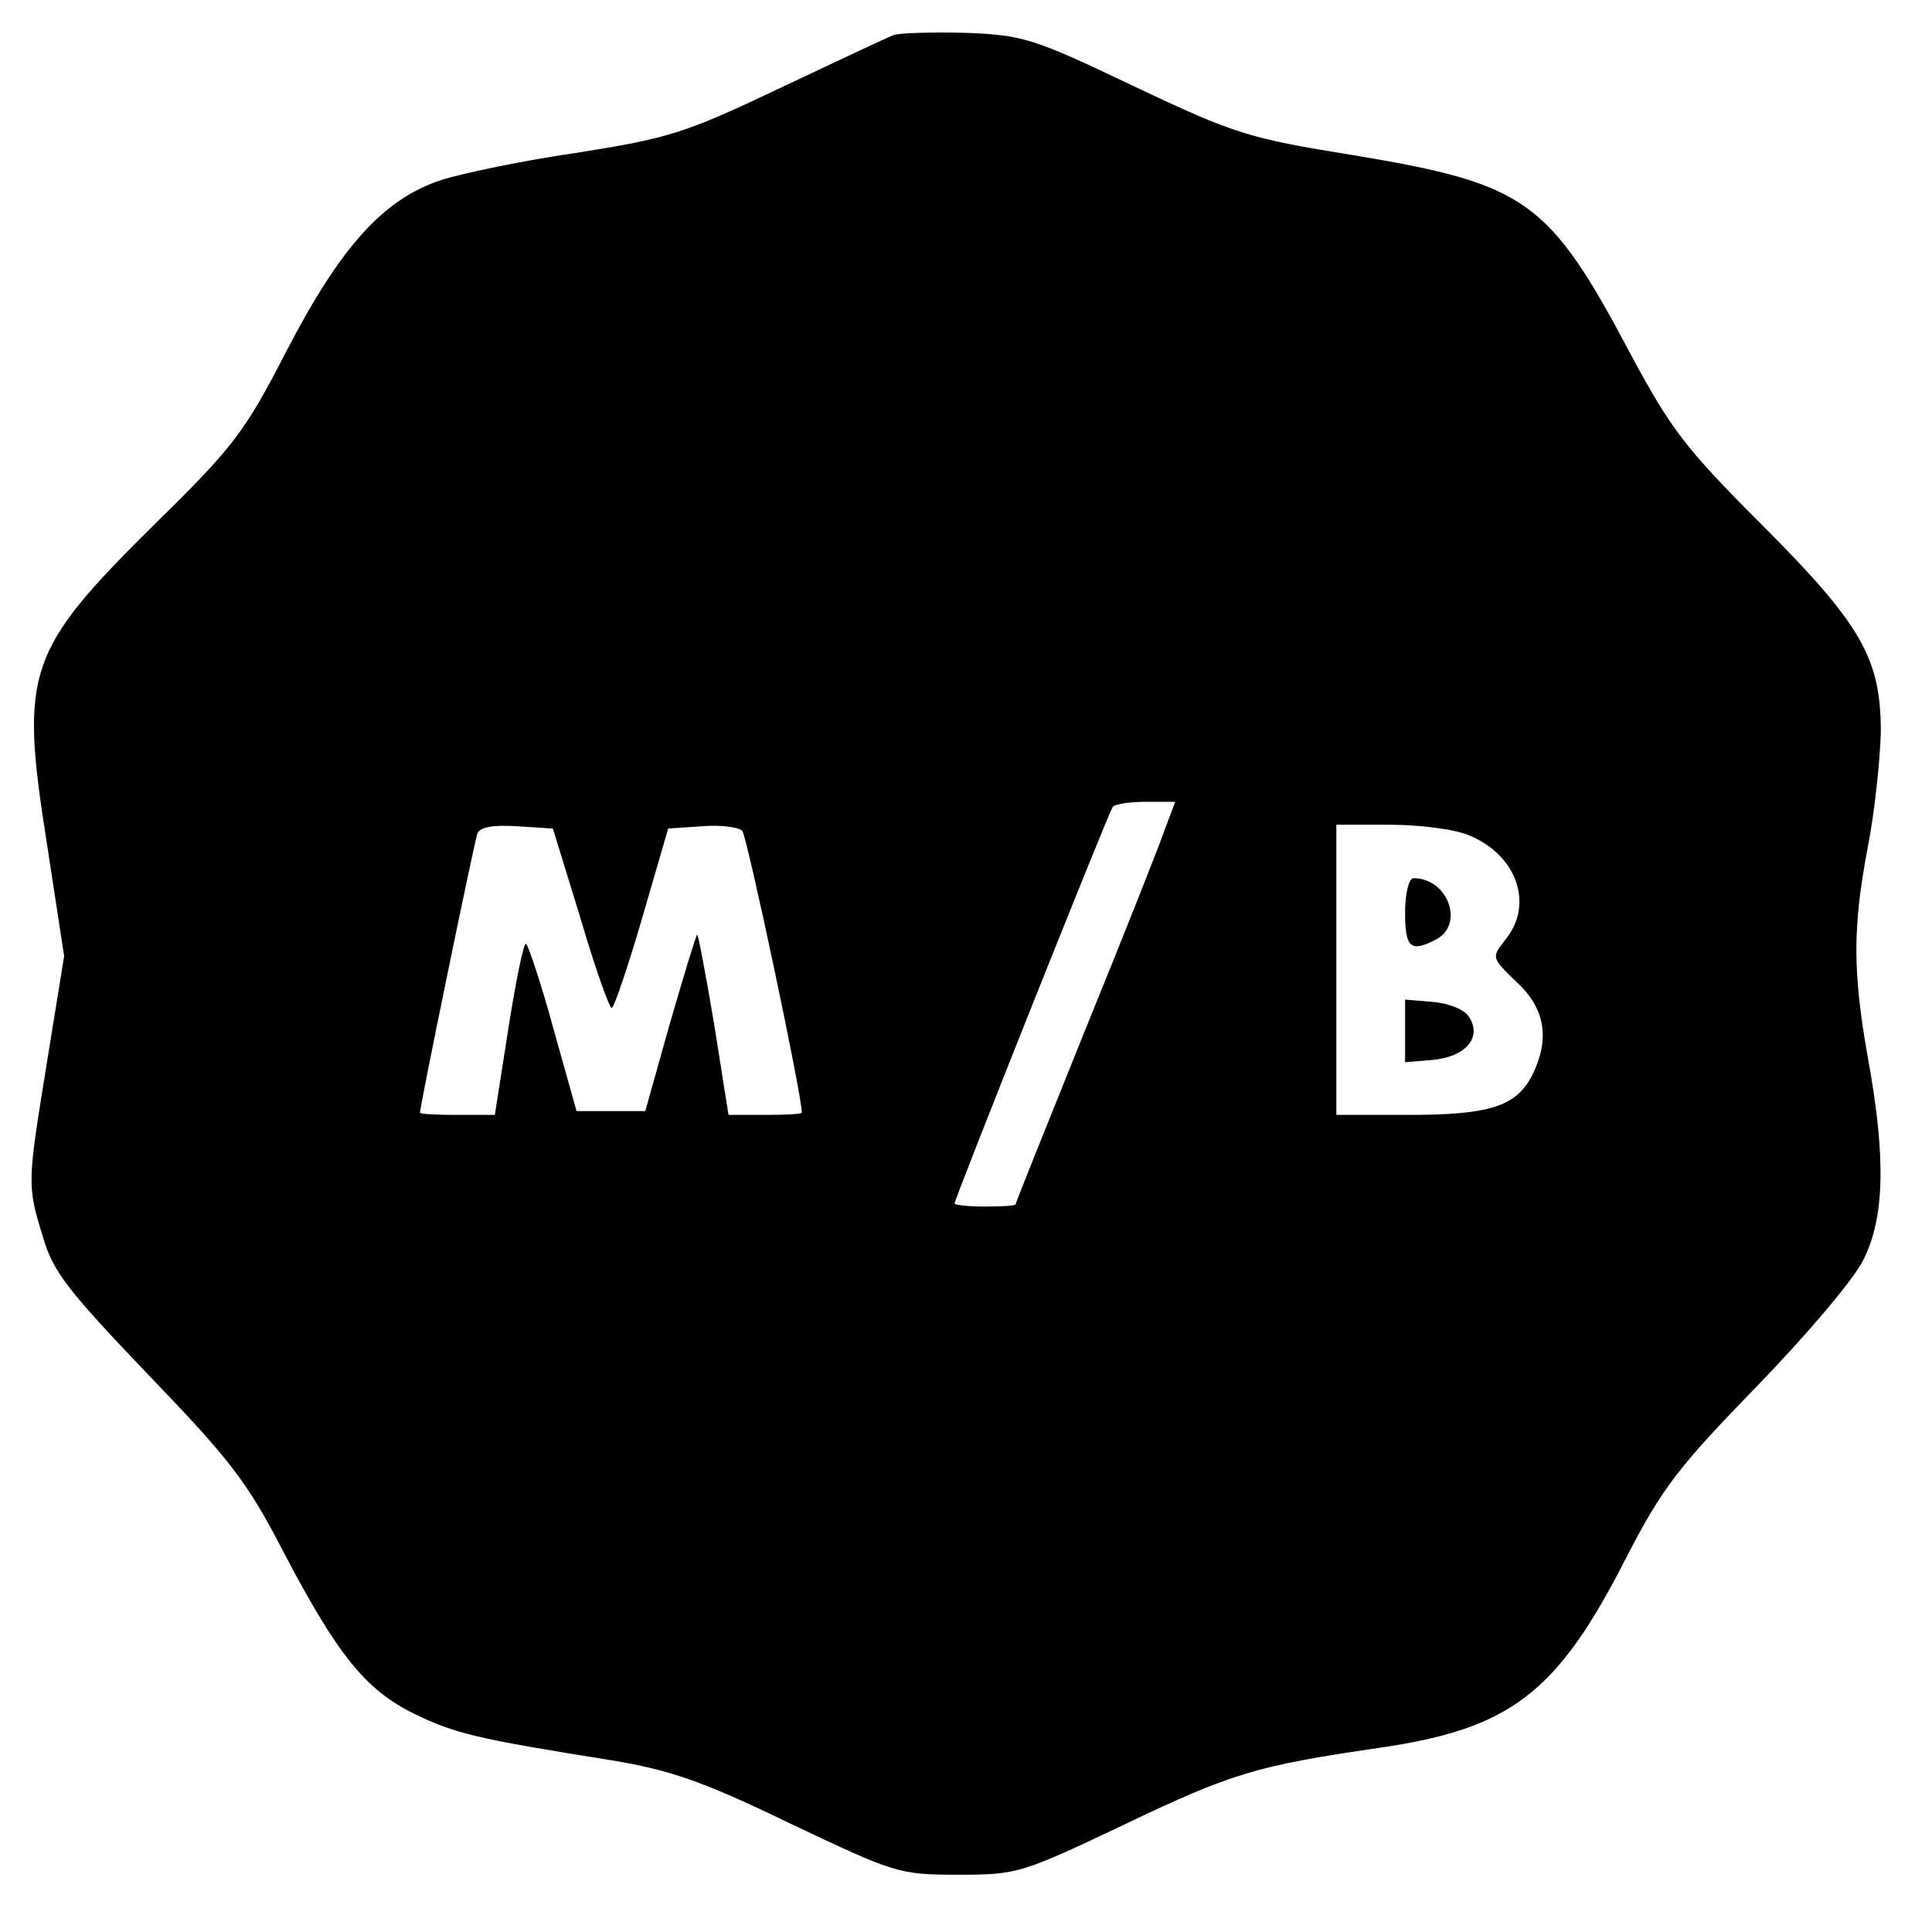 <?xml version="1.0" standalone="no"?>
<!DOCTYPE svg PUBLIC "-//W3C//DTD SVG 20010904//EN"
 "http://www.w3.org/TR/2001/REC-SVG-20010904/DTD/svg10.dtd">
<svg version="1.0" xmlns="http://www.w3.org/2000/svg"
 width="253pt" height="253pt" viewBox="0 0 253 253"
 preserveAspectRatio="xMidYMid meet">
<g transform="translate(0,253) scale(0.1,-0.1)"
fill="#000000" stroke="none">
<path d="M1170 2484 c-8 -3 -76 -35 -150 -70 -124 -59 -145 -65 -264 -84 -70
-10 -151 -27 -179 -36 -75 -25 -131 -87 -202 -224 -54 -105 -69 -125 -171
-225 -169 -167 -178 -194 -143 -417 l23 -150 -22 -136 c-26 -161 -27 -163 -6
-231 13 -46 33 -71 137 -180 105 -109 130 -140 176 -229 73 -140 110 -185 173
-216 53 -26 82 -33 258 -61 78 -13 119 -27 235 -83 137 -65 142 -67 220 -67
78 0 83 2 220 67 138 66 172 76 330 99 173 25 234 71 325 250 47 91 68 118
171 224 64 66 127 140 139 165 28 55 30 134 6 265 -20 113 -20 171 0 276 9 46
16 114 17 150 0 97 -25 141 -157 273 -98 98 -118 124 -170 221 -108 204 -137
224 -365 262 -137 22 -155 28 -286 90 -132 63 -145 67 -220 70 -44 1 -87 0
-95 -3z m355 -1041 c-7 -21 -54 -139 -104 -262 -50 -124 -91 -226 -91 -228 0
-2 -18 -3 -40 -3 -22 0 -40 2 -40 4 0 6 200 508 207 519 2 4 22 7 43 7 l39 0
-14 -37z m-765 -115 c19 -65 38 -118 41 -118 3 0 21 53 40 118 l34 117 44 3
c24 2 48 -1 53 -6 6 -6 78 -345 78 -369 0 -2 -22 -3 -48 -3 l-48 0 -19 120
c-11 65 -21 118 -22 116 -2 -2 -18 -55 -36 -117 l-32 -114 -45 0 -45 0 -30
107 c-16 59 -33 109 -36 112 -3 3 -13 -46 -23 -109 l-18 -115 -49 0 c-27 0
-49 1 -49 3 0 9 71 354 75 365 3 9 20 12 52 10 l47 -3 36 -117z m1164 108 c63
-26 85 -91 47 -137 -18 -23 -18 -23 15 -55 38 -35 44 -75 20 -123 -21 -40 -56
-51 -161 -51 l-95 0 0 190 0 190 70 0 c39 0 86 -6 104 -14z"/>
<path d="M1840 1335 c0 -46 7 -53 41 -35 37 20 15 80 -30 80 -6 0 -11 -20 -11
-45z"/>
<path d="M1840 1180 l0 -41 36 3 c43 4 65 29 48 56 -6 10 -26 18 -48 20 l-36
3 0 -41z"/>
</g>
</svg>
